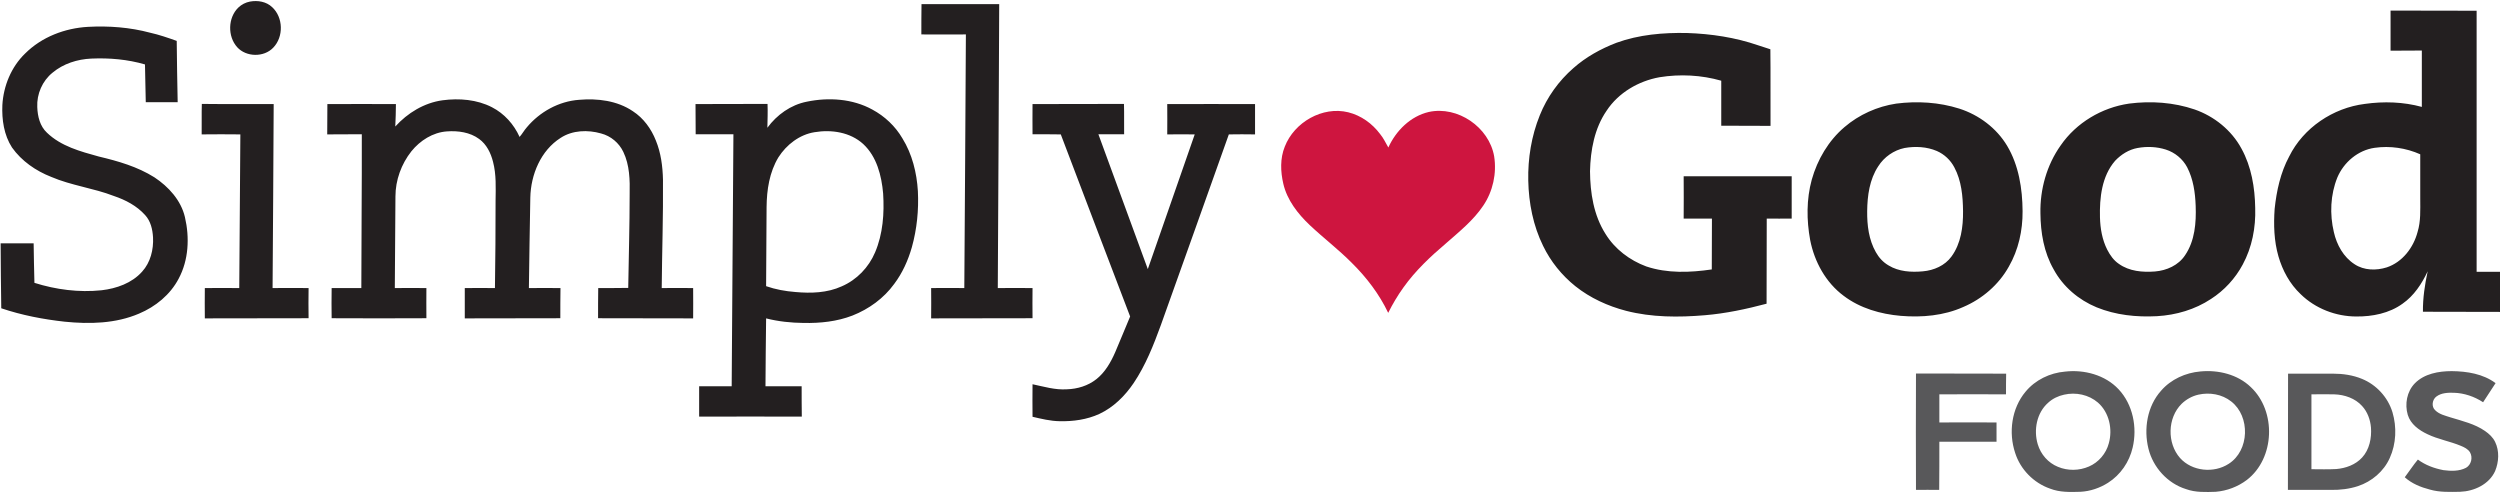 <?xml version="1.0" ?>
<svg xmlns="http://www.w3.org/2000/svg" viewBox="0 0 1583 312">
	<style>
		.s0 { fill: #231f20 } 
		.s1 { fill: #ce153f } 
		.s2 { fill: #58585a } 
	</style>
	<g id="#231f20ff">
		<path id="Layer" fill-rule="evenodd" class="s0" d="m158.3 1c4.9-0.9 10.3 0 14 3.5 7.1 6.5 7.4 18.8 0.7 25.7-5.9 6.2-17.1 6-22.8-0.3-6.2-6.9-5.9-18.7 0.7-25.1 2.1-2 4.7-3.3 7.4-3.8zm425.1 20.8c0-6.4 0-12.8 0.1-19.2 16.4 0.1 32.8 0 49.2 0-0.2 59.9-0.6 119.8-0.9 179.8 7.3 0 14.7-0.1 22 0q-0.1 9.6 0 19.1c-21.4 0.1-42.8 0-64.2 0.1q0.1-9.6 0-19.2 10.5-0.1 21 0c0.4-53.6 0.7-107.1 1-160.6-9.4 0.1-18.8 0-28.2 0zm930.3-15.1c18.2 0.1 36.3 0 54.5 0.1 0 55.1 0 110.2 0 165.3q7.4 0 14.8 0 0 12.7 0 25.4c-16.3-0.1-32.5 0-48.8-0.1-0.1-8.6 1.2-17.2 3-25.6-3.7 7.9-8.7 15.5-15.9 20.5-8.4 6.1-19.1 8.2-29.3 8.1-12.9 0-25.9-5-35.2-14.1-6.9-6.5-11.5-15-14.1-24-2.8-9.7-3.1-20-2.4-30 1.2-11.4 3.7-23 9.2-33.2 9-18.2 27.8-30.8 47.9-33.3 12-1.7 24.4-1.3 36.1 1.9 0-11.9 0-23.8 0-35.7q-9.9 0.1-19.8 0.1c0-8.5 0-16.9 0-25.4zm-10.1 86.9c-10.5 1.5-19.5 9.1-23.6 18.8-4.4 10.9-4.9 23.2-2.2 34.6 1.8 8 6.1 15.8 13.1 20.3 6 4 13.8 4.1 20.4 2 9.9-3.3 16.9-12.5 19.5-22.4 2.1-6.8 1.7-14.1 1.7-21.1q0-14.1 0-28.1c-9-4-19.1-5.5-28.9-4.1zm-1487.7-59.7c10.5-10.5 25.2-16.1 39.9-16.9 13.1-0.7 26.5 0.3 39.2 3.7 5.8 1.3 11.3 3.2 16.9 5.2q0.2 19.4 0.6 38.8c-6.8 0-13.5 0-20.2 0-0.1-8-0.4-15.9-0.5-23.9-11-3.2-22.5-4.2-34-3.7-8.8 0.4-17.7 3.2-24.5 8.9-6.5 5.2-10.1 13.6-9.7 21.8 0.2 5.9 1.7 12.1 6.1 16.2 8.9 8.6 21.2 11.9 32.8 15.1 12.2 2.9 24.5 6.4 35.3 13.2 8.9 5.9 16.8 14.5 19.3 25.2 3 12.9 2.4 27.1-4 39-5.3 10.1-14.6 17.7-25.1 22.1-14.7 6.3-31.2 6.7-47 5.1-13.6-1.5-27.2-4.1-40.2-8.5q-0.3-20.5-0.4-41.1c6.9 0 13.9-0.1 20.9 0 0.1 8.3 0.3 16.7 0.5 25 13.6 4.3 28.2 6.2 42.5 4.7 9.5-1.1 19.2-4.5 25.7-11.8 5.3-5.8 7.3-14 6.9-21.7-0.3-5.1-1.5-10.3-5-14.1-5.3-5.9-12.4-9.6-19.8-12.1-12.9-5-26.9-6.6-39.7-12.1-9.7-3.8-18.7-10-24.8-18.6-5.1-7.9-6.5-17.6-6.1-26.9 0.7-12.1 5.6-24.1 14.4-32.6zm1007.6-6.8c14.3-5.2 29.6-6.5 44.7-6.2 15.3 0.5 30.6 2.8 45.1 7.8 2.6 0.8 5.1 1.7 7.7 2.5 0.2 16.2 0 32.3 0.1 48.5-10.4-0.1-20.8 0-31.2-0.1 0-9.5 0-19 0-28.5-12.6-3.6-26.1-4.3-39.1-2.2-13.3 2.4-26 9.8-33.5 21.2-7.7 11.2-10.2 25-10.5 38.3 0.1 13.7 2.3 27.9 9.8 39.7 5.9 9.6 15.3 16.7 25.8 20.6 13.4 4.5 27.8 3.9 41.5 1.9 0.1-10.7 0-21.4 0.1-32.2q-9 0-17.9 0 0.1-13.4 0-26.8c22.8 0 45.6 0 68.4 0 0 8.9 0 17.9 0 26.8-5.3 0.1-10.6 0-15.8 0-0.1 18 0 35.9-0.1 53.9-12.8 3.4-25.9 6.2-39.1 7.3-16.6 1.4-33.6 1.4-49.9-2.8-11.5-3-22.7-8.1-32.1-15.6-8.6-6.9-15.6-15.6-20.4-25.5-6.3-12.8-9.1-27.1-9.4-41.3-0.3-14.1 2-28.3 7.3-41.4 4.6-11.5 12-21.8 21.3-29.9 7.9-7 17.3-12.2 27.2-16zm-773.2 53c7.8-8.6 18.3-15 29.9-16.6 10.6-1.4 21.8-0.5 31.3 4.4 7.8 4 13.9 10.8 17.5 18.8 1.7-1.9 2.9-4.2 4.6-6.1 8.2-9.8 20.3-16.5 33.1-17.4 11.6-1 24.1 0.5 34 7.2 6.8 4.4 11.7 11.2 14.6 18.6 3.2 7.8 4.3 16.3 4.5 24.7 0.2 22.9-0.6 45.8-0.8 68.7q9.9-0.1 19.9 0c0.1 6.4 0 12.8 0 19.2-20-0.1-40.1 0-60.2-0.1 0-6.4 0-12.7 0.1-19.1 6.3 0 12.7 0 19-0.1 0.3-19.7 0.9-39.5 0.9-59.2 0.2-9.1 0-18.6-4-26.9-2.7-5.7-7.9-10.1-14.1-11.7-8.4-2.4-18.1-2.1-25.6 2.8-12.6 8-18.9 23.3-19.2 37.8-0.3 19.1-0.7 38.2-0.9 57.3 6.6 0 13.3-0.1 20 0-0.1 6.4-0.1 12.8-0.1 19.1-20.1 0.1-40.3 0-60.5 0.1 0-6.4 0-12.8 0-19.2 6.4 0 12.8-0.1 19.1 0 0.3-18.5 0.4-36.9 0.4-55.3 0.1-8.2 0.5-16.6-1.6-24.6-1.4-5.6-4.1-11.1-8.8-14.5-5.8-4.3-13.4-5.3-20.4-4.8-8.9 0.6-17 5.8-22.5 12.6-6.4 8.1-10.1 18.3-10.1 28.6-0.1 19.3-0.3 38.6-0.4 58 6.6-0.1 13.3 0 20 0 0 6.3-0.1 12.7 0 19.1-20 0.1-40 0.1-60 0-0.1-6.4-0.1-12.7 0-19.1q9.4 0 18.8 0c0-32.5 0.4-64.9 0.3-97.4-7.3 0.1-14.6 0-21.9 0.1 0.1-6.4 0-12.8 0.1-19.2 14.5 0 28.9-0.1 43.4 0-0.1 4.7-0.1 9.5-0.4 14.2zm260.5-15.7c13.9-2.9 29.1-1.9 41.6 5 7.8 4.2 14.5 10.5 19 18.2 6.2 10 9.1 21.8 9.8 33.4 0.6 12-0.6 24-3.8 35.5-2.4 8.4-6 16.4-11.2 23.3-6.6 9.1-16 15.9-26.4 20-9.8 3.8-20.4 4.9-30.9 4.7-8-0.1-16-0.9-23.8-2.9-0.2 14.4-0.3 28.7-0.4 43q11.4 0 22.9 0c0 6.4 0 12.8 0.1 19.2-21.7 0-43.3-0.1-65 0 0-6.4 0-12.8 0-19.2q10.3 0 20.6 0c0.3-53.2 0.8-106.4 1.1-159.6q-12 0-23.9 0c-0.1-6.4 0-12.7-0.1-19.1 15.2-0.1 30.4 0 45.6-0.1 0.2 5 0 10.1-0.1 15.1 6-8.2 14.8-14.5 24.9-16.5zm5 19.3c-9.5 1.5-17.8 7.9-22.9 15.9-5.7 9.4-7.4 20.6-7.5 31.5q-0.2 25-0.3 50.1c6 2.1 12.2 3.2 18.5 3.7 9.9 0.9 20.2 0.6 29.4-3.6 9.5-4.1 17.1-12 21.1-21.5 5-11.7 5.9-24.8 5.1-37.3-1-11.3-4-23.3-12.6-31.3-8.2-7.5-20.1-9.3-30.8-7.5zm684.9-18.1c13.3-1.7 27.1-0.9 40 3.2 12.4 4 23.5 12.3 30.2 23.5 7.4 12.4 9.7 27.2 9.8 41.4 0.1 12.2-2.6 24.5-8.7 35.1-6.4 11.5-16.9 20.5-28.9 25.6-12.3 5.5-26.1 6.7-39.5 5.6-12.8-1.1-25.8-4.8-36.2-12.7-11.3-8.4-18.5-21.5-21.2-35.3-2.3-12.6-2.4-25.8 1-38.2 3.6-12.8 10.6-24.7 20.7-33.3 9.2-7.9 20.8-13.1 32.8-14.9zm5.3 28.1c-6.8 1.4-13 5.7-16.7 11.6-5.5 8.3-6.9 18.6-7 28.4-0.1 8.9 1 18.1 5.5 26 1.9 3.4 4.6 6.4 8.1 8.4 6.4 3.9 14.3 4.4 21.7 3.7 6.9-0.6 13.9-3.6 18.1-9.4 6-8.2 7.4-18.8 7.3-28.7-0.1-9.4-1-19.3-5.5-27.7-2.4-4.6-6.3-8.3-11.1-10.4-6.3-2.7-13.6-3.1-20.4-1.9zm142.1-28.1c13.9-1.8 28.3-0.8 41.5 3.7 12.4 4.3 23.4 13.1 29.7 24.8 6.3 11.4 8.5 24.7 8.7 37.6 0.4 12.4-2 24.9-7.9 35.8-4.7 8.8-11.7 16.4-20.1 21.8-10.1 6.7-22.1 10.2-34.2 10.9-13 0.7-26.2-0.7-38.2-5.6-11.4-4.7-21.3-13.1-27.2-24-6.2-10.8-8.3-23.3-8.4-35.6-0.3-15.1 4-30.5 12.8-42.9 9.9-14.4 26.1-24 43.3-26.5zm5.4 28.1c-5.5 1-10.4 4.1-14.2 8.1-8.5 9.8-9.9 23.5-9.6 35.9 0.2 7 1.4 14.1 4.6 20.4 1.8 3.5 4.1 6.8 7.4 9 6.6 4.7 15 5.4 22.8 4.8 7.4-0.6 14.9-3.9 19.1-10.3 6.2-9.1 7.1-20.6 6.7-31.3-0.3-8.3-1.5-16.9-5.4-24.4-2.8-5.3-7.8-9.4-13.5-11.2-5.7-1.8-11.9-2.1-17.9-1zm-1225.8-8.6c0.1-6.5-0.1-12.9 0.1-19.3 15.2 0.2 30.3 0 45.5 0.1-0.1 38.8-0.5 77.7-0.7 116.5q11.4-0.1 22.8 0c-0.1 6.4-0.1 12.7 0 19.1-21.9 0.1-43.8 0-65.7 0.1q-0.1-9.6 0-19.2c7.3 0 14.5-0.1 21.8 0 0.2-32.4 0.5-64.9 0.7-97.3-8.2-0.1-16.3-0.1-24.5 0zm526.1-19.2c19.3-0.1 38.6 0 57.9-0.1 0.2 6.4 0 12.8 0.1 19.2q-8.1 0-16.3 0c10.4 28.5 20.9 56.9 31.3 85.4 9.9-28.4 19.8-56.9 29.7-85.3q-8.7-0.1-17.4 0c0-6.4 0.1-12.8 0-19.2 18.5-0.1 37.1 0 55.6 0 0 6.4 0 12.8 0 19.2-5.6-0.1-11.1-0.1-16.6 0-14.3 40.3-28.7 80.6-43.1 120.9-4.6 12.6-9.6 25.3-17.2 36.6-5.5 8.1-12.7 15.3-21.7 19.5-7.8 3.6-16.6 4.8-25.2 4.6-5.8-0.1-11.5-1.5-17.1-2.8q-0.1-10.3 0-20.6c7.2 1.5 14.3 3.7 21.7 3.2 6.7-0.2 13.4-2.2 18.7-6.4 5.6-4.4 9.2-10.8 12-17.2 3.1-7.5 6.3-14.9 9.4-22.5-14.7-38.4-29.3-76.9-43.9-115.3-6-0.1-12-0.1-17.9-0.1 0-6.4-0.1-12.7 0-19.1z"/>
	</g>
	<g id="#ce153fff">
		<path id="Layer" class="s1" d="m813.5 92.9c6-15.5 23.9-25.8 40.2-21.8 8.1 2 15.2 7.1 20.2 13.8 2.1 2.5 3.5 5.6 5.2 8.5 4.8-10.6 14-19.8 25.6-22.5 18.3-4 38.2 9.6 41.4 28.1 1.7 10.8-0.8 22.2-6.9 31.2-6.3 9.4-15.1 16.4-23.5 23.8-9.9 8.4-19.5 17.4-27.1 28.1-3.6 5-6.8 10.4-9.6 16-5.6-11.8-13.7-22.4-22.9-31.5-8.5-8.6-18-15.8-26.7-24-7.6-7.2-14.4-15.9-16.8-26.2-1.8-7.7-2.1-16.1 0.9-23.5z"/>
	</g>
	<g id="#58585aff">
		<path id="Layer" fill-rule="evenodd" class="s2" d="m1307.6 235.3c12.1-1.4 25.4 2.1 33.9 11.2 9.1 9.7 11.9 24.2 8.9 36.9-2.1 9.1-7.7 17.3-15.6 22.3-5.2 3.3-11.3 5.4-17.5 5.7-6.5 0.2-13.1 0.4-19.2-2-10.4-3.6-18.8-12.2-22.1-22.6-4.3-12.9-2.3-28.2 6.6-38.8 6.1-7.4 15.4-11.9 25-12.7zm-0.6 14.6c-3.7 0.8-7.3 2.5-10.1 5.1-7.3 6.4-9.3 17.3-6.6 26.3 1.9 6.4 6.6 11.8 12.8 14.3 6.2 2.6 13.4 2.5 19.6-0.2 6.1-2.6 10.9-8.2 12.6-14.7 2.5-8.9 0.3-19.5-6.9-25.8-5.8-5-14-6.7-21.4-5zm86.3-14.7c11.4-1.1 23.6 1.9 31.9 9.9 16.3 15.3 15.3 45.1-2.5 58.8-5.7 4.3-12.6 6.9-19.7 7.5-6.3 0.2-12.8 0.5-18.8-1.7-11.7-3.6-20.9-13.8-23.8-25.6-3.1-12.5-0.8-26.9 8-36.7 6.2-7.2 15.5-11.4 24.9-12.2zm-1.3 14.7c-4 0.9-7.7 3-10.6 5.8-9 8.9-9.3 24.9-1 34.3 7.6 8.5 21.4 9.8 30.8 3.7 13.2-8.4 13.8-30 1.6-39.5-5.8-4.6-13.7-5.9-20.8-4.3zm137.1-7.2c6-6.1 15.1-7.7 23.3-7.7 9.7 0.1 19.9 1.7 27.8 7.6q-4 6-7.9 12.1c-5.5-3.6-11.9-5.8-18.5-6-3.8-0.1-7.9 0-11.1 2.4-2.6 1.9-3.3 6.4-0.7 8.7 2.6 2.6 6.4 3.4 9.7 4.5 7.5 2.3 15.3 4.1 21.8 8.6 2.6 1.8 5 4 6.4 6.9 2.8 5.7 2.4 12.7 0 18.5-3.8 8.4-13.3 12.8-22.2 13.1-6.4 0.1-12.9 0.4-19.1-1.4-5.8-1.5-11.5-3.8-15.9-7.8 2.8-3.7 5.3-7.6 8.3-11.2 4.7 3.5 10.4 5.6 16.2 6.7 4.7 0.6 9.9 0.8 14.3-1.5 3.3-1.9 4.4-6.5 2.5-9.8-1.3-2.1-3.6-3.2-5.8-4.1-6.9-2.9-14.4-4.1-21.2-7.4-5.3-2.5-10.6-6.3-12.4-12.2-2-6.8-0.6-14.8 4.5-20zm-315.9 67.5c-0.1-24.5-0.1-49.1 0-73.7 19 0.1 38 0 57.1 0.1-0.1 4.3-0.1 8.7-0.1 13.1q-21.1-0.1-42.2 0c0 5.9 0 11.9 0 17.8 12-0.1 24.1 0 36.2 0q0 6.1 0 12.2-18.1 0-36.2 0c0 10.1 0 20.3-0.1 30.5-4.9 0-9.8-0.1-14.7 0zm235.6-73.6c9.5 0 19 0 28.5 0 6.2 0 12.5 0.9 18.3 3.3 9.1 3.7 16.4 11.6 19.3 21.1 2.8 9.4 2.4 20-1.7 29-3.8 8.5-11.4 14.9-20.1 17.8-5.5 1.8-11.3 2.5-17.1 2.4-9.1 0-18.2 0-27.3 0q0.1-36.8 0.1-73.6zm14.8 13.1c0 15.8 0 31.6 0 47.4 5.2 0 10.5 0.2 15.7-0.1 6-0.5 12.2-2.7 16.4-7.3 4.6-5 6.1-12.3 5.6-19-0.4-4.9-2.2-9.9-5.6-13.6-4.4-4.9-11.1-7.2-17.6-7.4-4.8-0.1-9.7-0.1-14.5 0z"/>
	</g>
</svg>